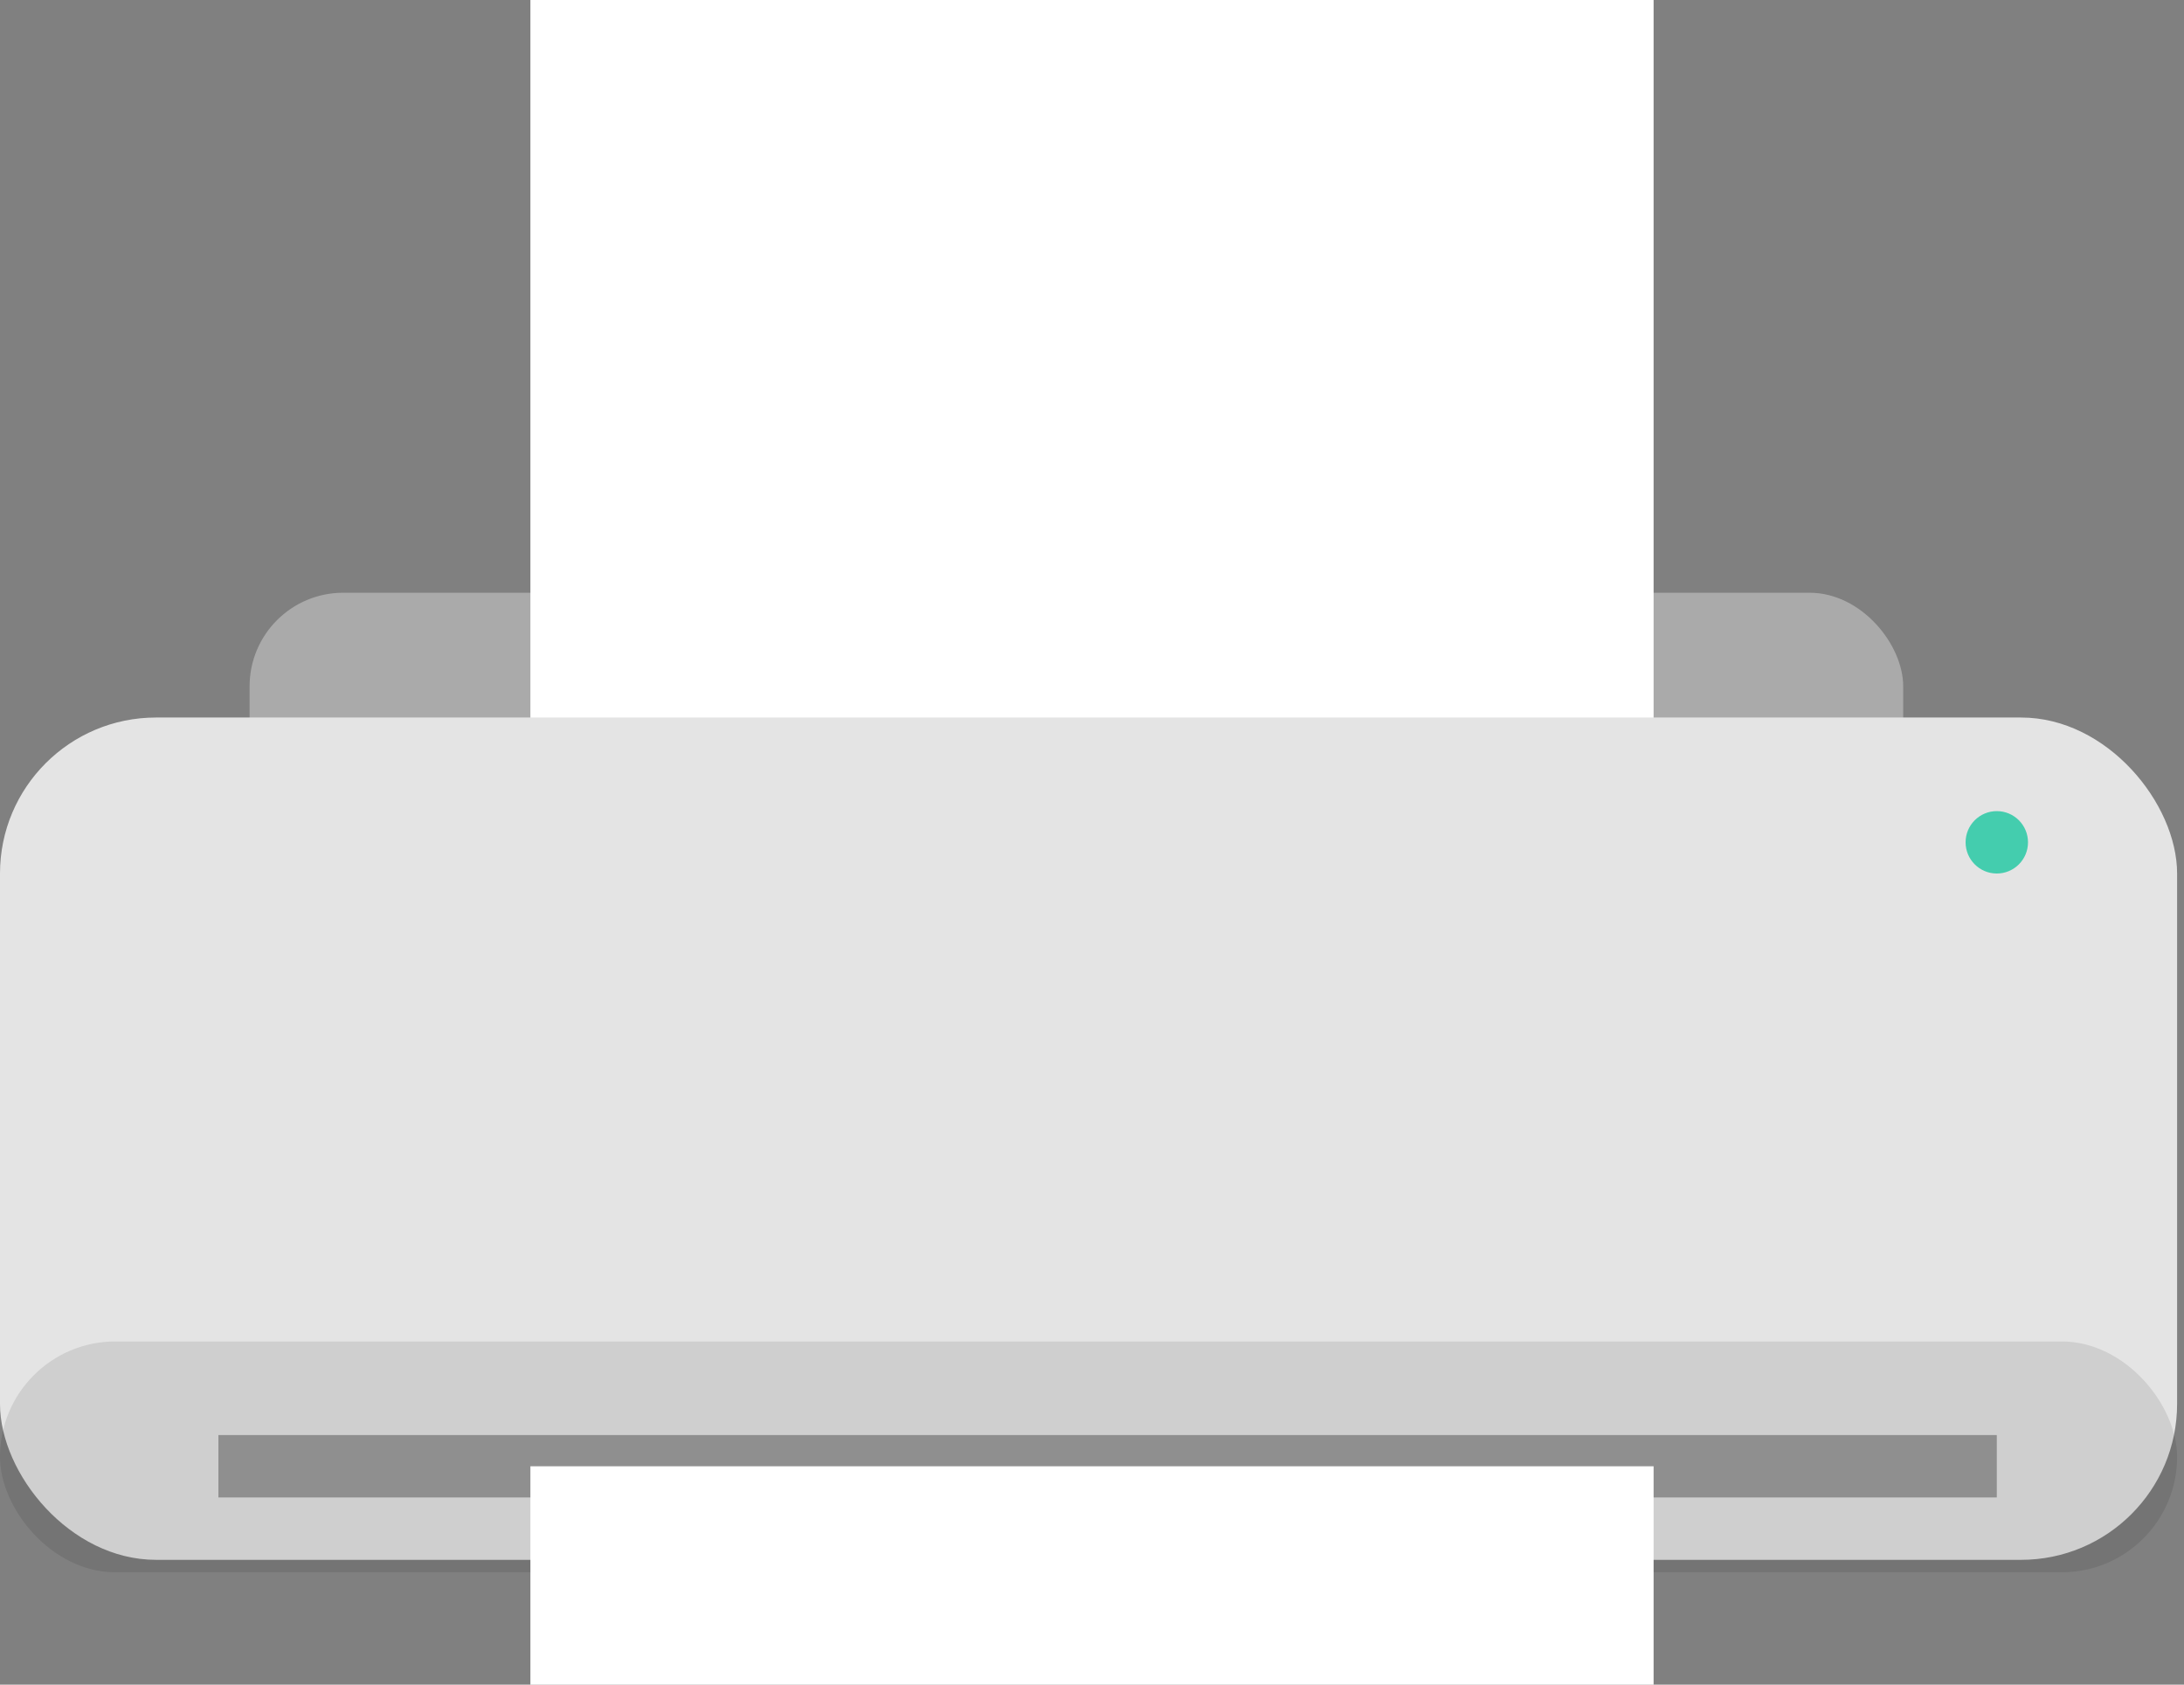 <?xml version="1.0" encoding="UTF-8" standalone="no"?>
<svg width="70px" height="54px" viewBox="0 0 70 54" version="1.1" xmlns="http://www.w3.org/2000/svg" xmlns:xlink="http://www.w3.org/1999/xlink">
    <rect x="0" y="0" width="70" height="54" fill="#808080" stroke="none"/>
    <!-- Generator: Sketch 39.1 (31720) - http://www.bohemiancoding.com/sketch -->
    <title>Group 2</title>
    <desc>Created with Sketch.</desc>
    <defs></defs>
    <g id="Page-1" stroke="none" stroke-width="1" fill="none" fill-rule="evenodd">
        <g id="Group-4" transform="translate(-340, -20)">
            <g id="Group" transform="translate(322, 20)">
                <g id="Group-2" transform="translate(18, 0)">
                    <rect id="Rectangle-2" fill="#AAAAAA" x="8" y="19" width="53" height="17" rx="3"></rect>
                    <rect id="Rectangle" fill="#FFFFFF" x="17" y="0" width="36" height="45"></rect>
                    <rect id="Rectangle-4" fill="#E4E4E4" x="0" y="23" width="69.779" height="27" rx="5"></rect>
                    <rect id="Rectangle-4" fill="#000000" opacity="0.094" x="0" y="43" width="69.779" height="7.399" rx="3.699"></rect>
                    <rect id="Rectangle-5" fill="#000000" opacity="0.31" x="7" y="46" width="57" height="2"></rect>
                    <rect id="Rectangle-7" fill="#FFFFFF" x="17" y="47" width="36" height="7"></rect>
                    <circle id="Oval" fill="#44CDAE" cx="64" cy="27" r="1"></circle>
                </g>
            </g>
        </g>
    </g>
</svg>